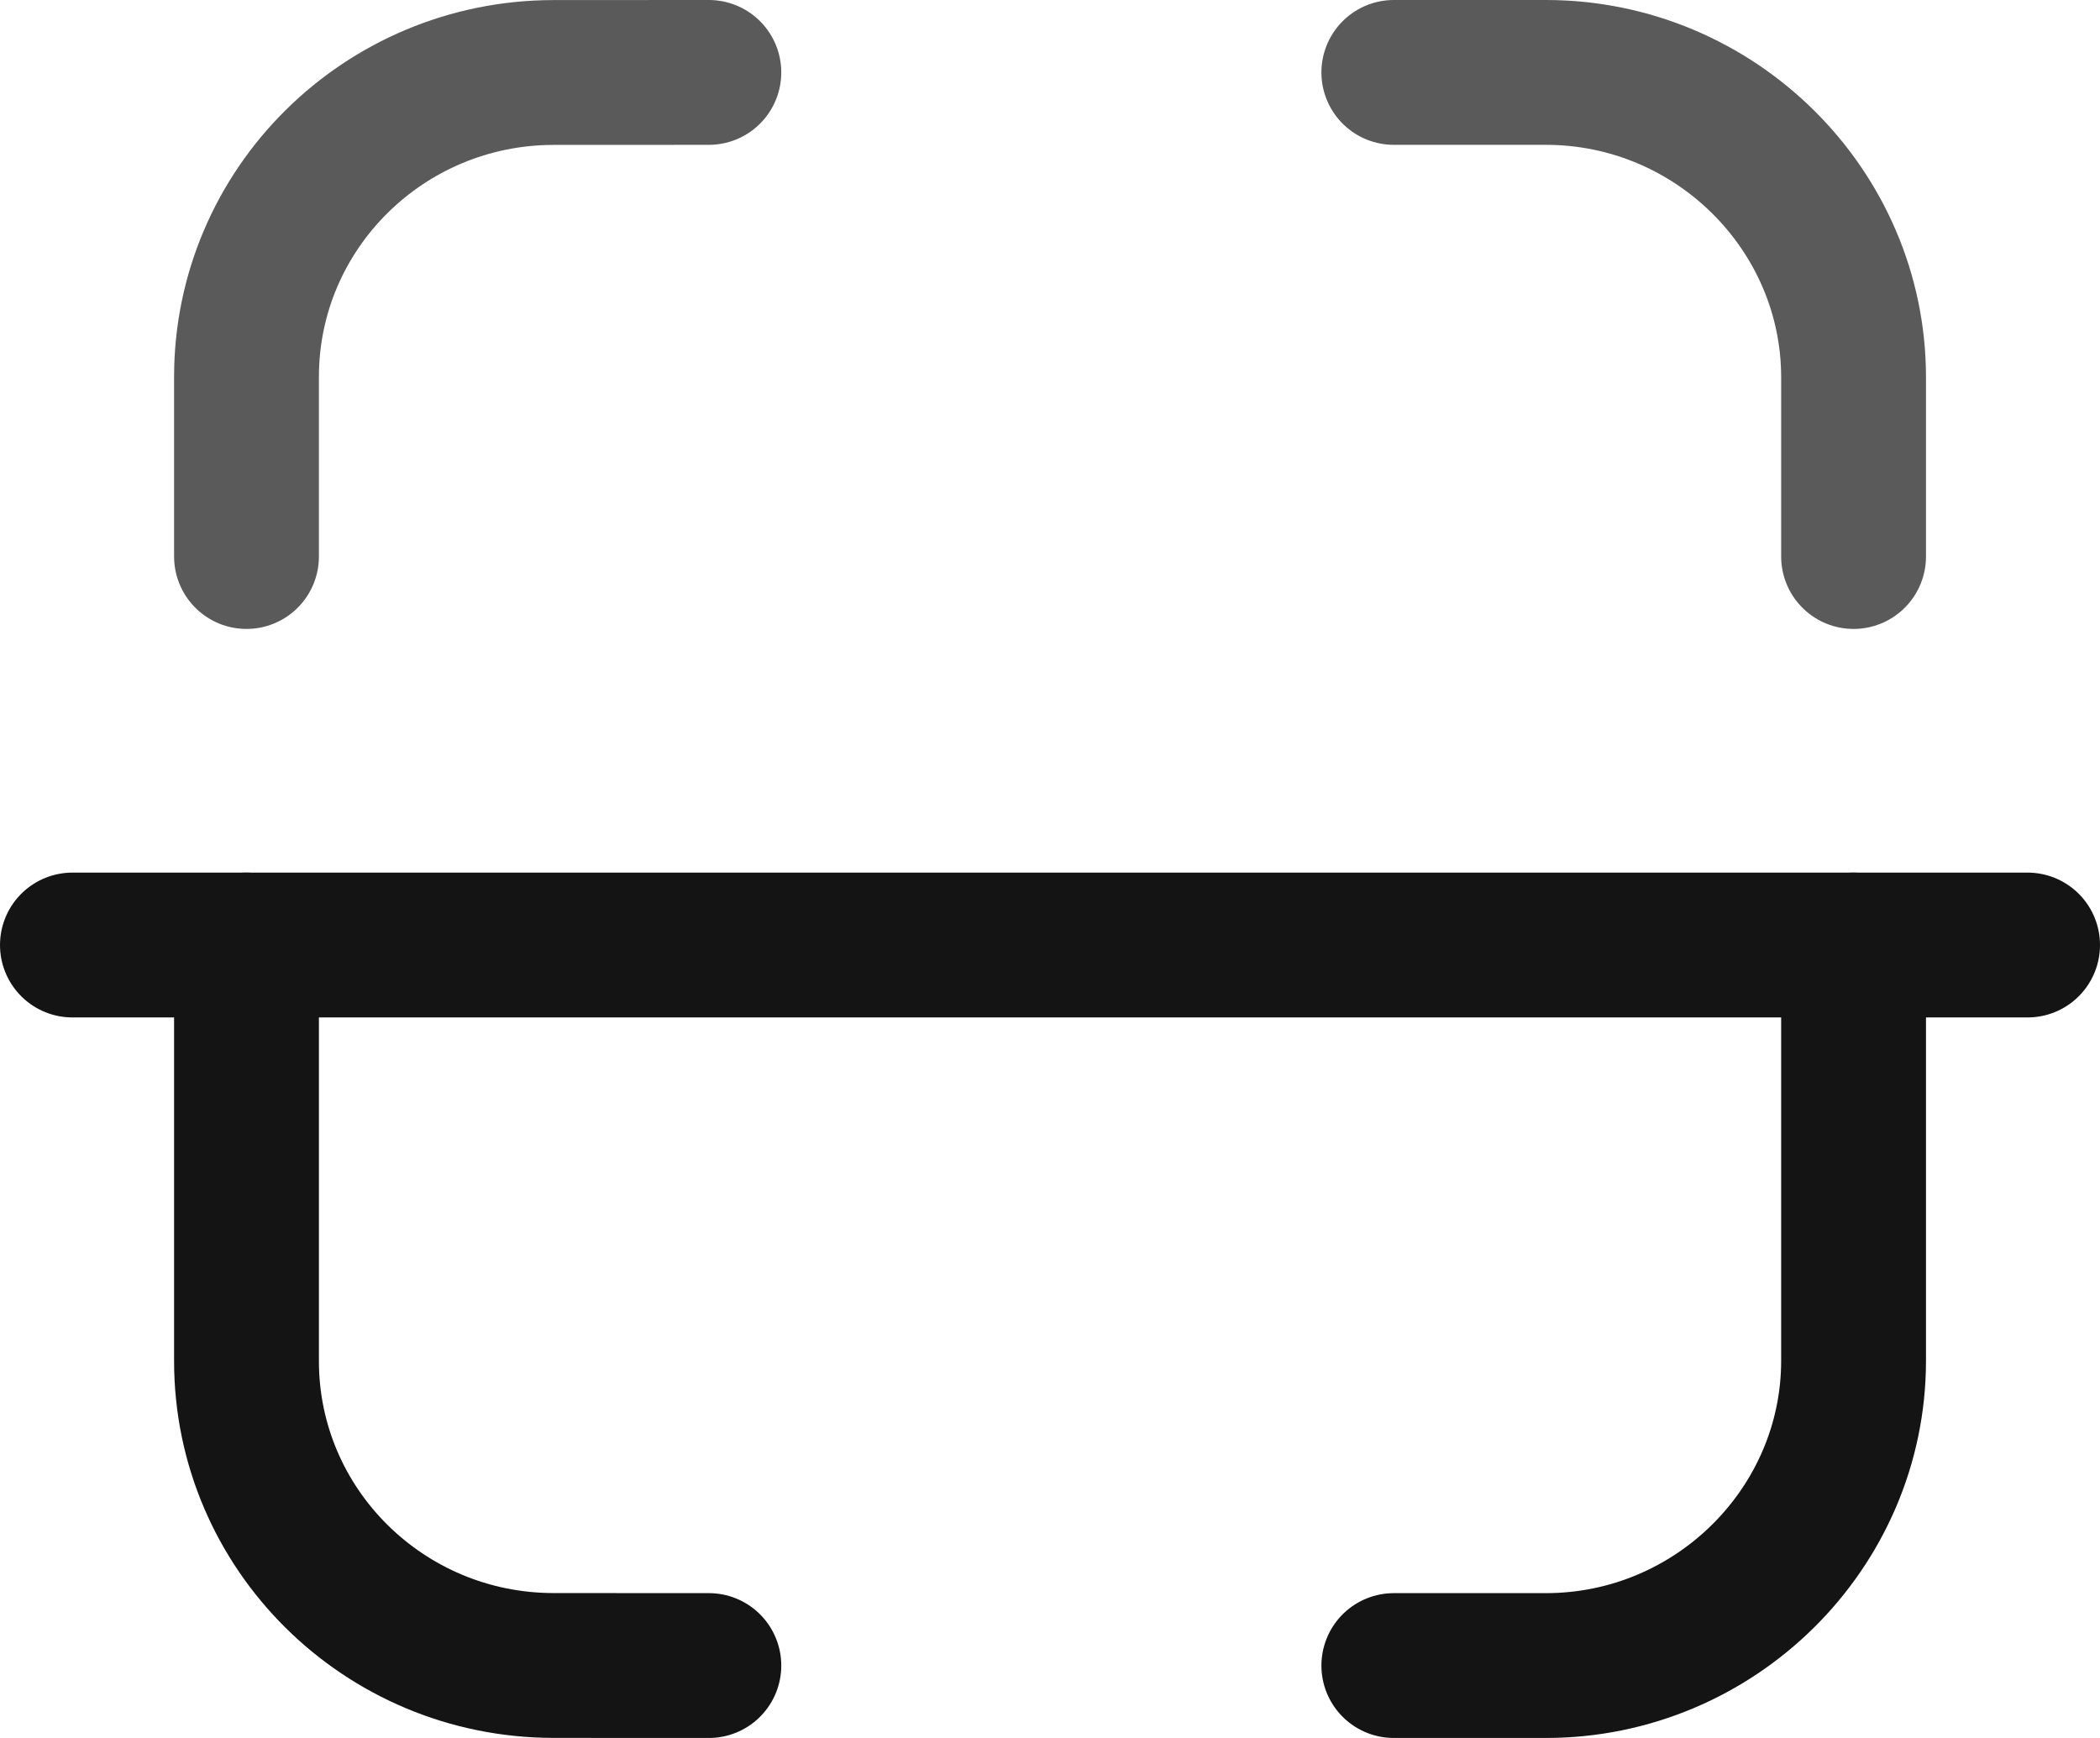 <svg width="29" height="24" viewBox="0 0 29 24" fill="none" xmlns="http://www.w3.org/2000/svg">
<path d="M28 13.05H1" stroke="#151414" stroke-width="2" stroke-linecap="round" stroke-linejoin="round"/>
<path opacity="0.7" d="M25.597 7.685V5.211C25.597 2.895 23.685 1 21.348 1H19.248" stroke="#151414" stroke-width="2" stroke-linecap="round" stroke-linejoin="round"/>
<path opacity="0.7" d="M3.404 7.685V5.206C3.404 2.885 5.301 1.004 7.642 1.001L9.789 1" stroke="#151414" stroke-width="2" stroke-linecap="round" stroke-linejoin="round"/>
<path d="M25.597 13.05V18.789C25.597 21.104 23.685 23 21.348 23H19.248" stroke="#151414" stroke-width="2" stroke-linecap="round" stroke-linejoin="round"/>
<path d="M3.404 13.05V18.794C3.404 21.115 5.301 22.996 7.642 22.999L9.789 23" stroke="#151414" stroke-width="2" stroke-linecap="round" stroke-linejoin="round"/>
</svg>
